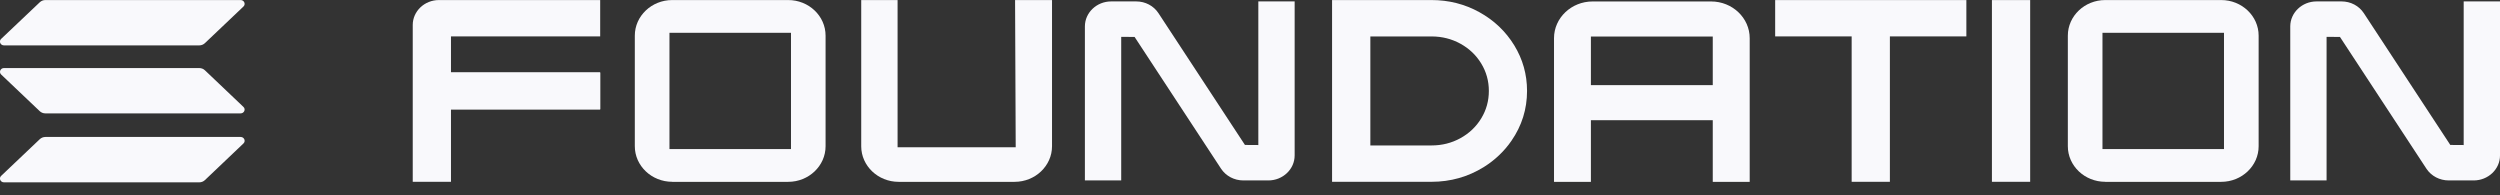 <svg width="192" height="15" viewBox="0 0 192 15" fill="none" xmlns="http://www.w3.org/2000/svg">
<rect x="0" y="0" width="192" height="15" fill="#333333" stroke="none"/>
<g clip-path="url(#clip0_1059_806)">
<path d="M188.062 13.857C187.362 13.857 186.724 13.52 186.352 12.96L179.709 2.837L178.681 2.83V13.857H175.892V2.028C175.892 0.971 176.798 0.109 177.911 0.109H179.83C180.53 0.109 181.168 0.445 181.54 1.009L188.183 11.132L189.211 11.139V0.109H192.001V11.937C192.001 12.995 191.094 13.857 189.981 13.857H188.062Z" fill="#F9F9FC"/>
<path d="M131.54 13.962V9.233H122.181V13.965H119.348V2.932C119.348 1.377 120.678 0.112 122.314 0.112H131.411C133.047 0.112 134.377 1.377 134.377 2.932V13.965H131.54V13.962ZM131.54 2.806H122.181V6.54H131.54V2.806Z" fill="#F9F9FC"/>
<path d="M109.941 11.17C110.744 11.17 111.481 10.985 112.159 10.613C112.833 10.242 113.368 9.734 113.758 9.093C114.149 8.452 114.344 7.748 114.344 6.985C114.344 6.221 114.149 5.521 113.758 4.876C113.368 4.235 112.833 3.727 112.159 3.356C111.485 2.985 110.744 2.799 109.941 2.799H105.243V11.174H109.941V11.17ZM102.303 0.004H109.937C111.267 0.004 112.498 0.316 113.622 0.939C114.746 1.563 115.637 2.41 116.293 3.479C116.949 4.55 117.277 5.717 117.277 6.981C117.277 8.379 116.879 9.654 116.079 10.813C115.53 11.612 114.808 12.295 113.972 12.82C112.752 13.58 111.407 13.962 109.937 13.962H102.303V0.004Z" fill="#F9F9FC"/>
<path d="M155.917 0.004H152.98V13.962H155.917V0.004Z" fill="#F9F9FC"/>
<path d="M33.714 0.004H46.094V2.796H34.635V5.587H46.094V8.379H34.635V13.962H31.698V1.92C31.698 0.862 32.601 0.004 33.714 0.004Z" fill="#F9F9FC"/>
<path d="M46.094 5.552H31.731V8.414H46.094V5.552Z" fill="#F9F9FC"/>
<path d="M161.684 13.962C160.099 13.962 158.81 12.736 158.81 11.23V2.736C158.81 1.23 160.099 0.004 161.684 0.004H170.589C172.174 0.004 173.463 1.23 173.463 2.736V11.233C173.463 12.739 172.174 13.965 170.589 13.965H161.684V13.962ZM170.803 2.519H161.47V11.447H170.803V2.519Z" fill="#F9F9FC"/>
<path d="M136.333 0.004V2.796H142.207V13.962H145.143V2.796H151.017V0.004H136.333Z" fill="#F9F9FC"/>
<path d="M51.628 13.962C50.044 13.962 48.754 12.736 48.754 11.23V2.736C48.754 1.23 50.044 0.004 51.628 0.004H60.534C62.118 0.004 63.404 1.23 63.404 2.736V11.233C63.404 12.739 62.115 13.965 60.534 13.965H51.628V13.962ZM60.748 2.519H51.415V11.447H60.748V2.519Z" fill="#F9F9FC"/>
<path d="M66.142 0.004V0.732V11.233C66.142 12.739 67.431 13.965 69.016 13.965H77.921C79.506 13.965 80.795 12.739 80.795 11.233V0.004H77.958L78.006 11.31H68.934V0.004H66.142Z" fill="#F9F9FC"/>
<path d="M95.49 13.857C94.79 13.857 94.153 13.52 93.78 12.96L87.137 2.837L86.109 2.83V13.857H83.32V2.028C83.32 0.971 84.226 0.109 85.339 0.109H87.259C87.959 0.109 88.596 0.445 88.968 1.009L95.612 11.132L96.64 11.139V0.109H99.429V11.937C99.429 12.995 98.522 13.857 97.41 13.857H95.49Z" fill="#F9F9FC"/>
<path d="M3.054 10.691C3.168 10.582 3.323 10.519 3.485 10.519H18.482C18.754 10.519 18.891 10.834 18.699 11.016L15.737 13.832C15.622 13.941 15.468 14.004 15.306 14.004H0.306C0.033 14.004 -0.107 13.689 0.088 13.507L3.054 10.691Z" fill="#F9F9FC"/>
<path d="M3.053 0.176C3.168 0.067 3.322 0.004 3.484 0.004H18.481C18.753 0.004 18.89 0.319 18.698 0.501L15.736 3.314C15.621 3.422 15.467 3.486 15.305 3.486H0.305C0.032 3.486 -0.108 3.17 0.087 2.988L3.053 0.176Z" fill="#F9F9FC"/>
<path d="M15.737 5.398C15.623 5.29 15.468 5.227 15.306 5.227H0.306C0.033 5.227 -0.103 5.542 0.089 5.724L3.051 8.537C3.165 8.645 3.32 8.708 3.482 8.708H18.478C18.751 8.708 18.891 8.393 18.696 8.211L15.737 5.398Z" fill="#F9F9FC"/>
</g>
<defs>
<clipPath id="clip0_1059_806">
<rect width="192" height="14" fill="white" transform="translate(0 0.004)"/>
</clipPath>
</defs>
</svg>
